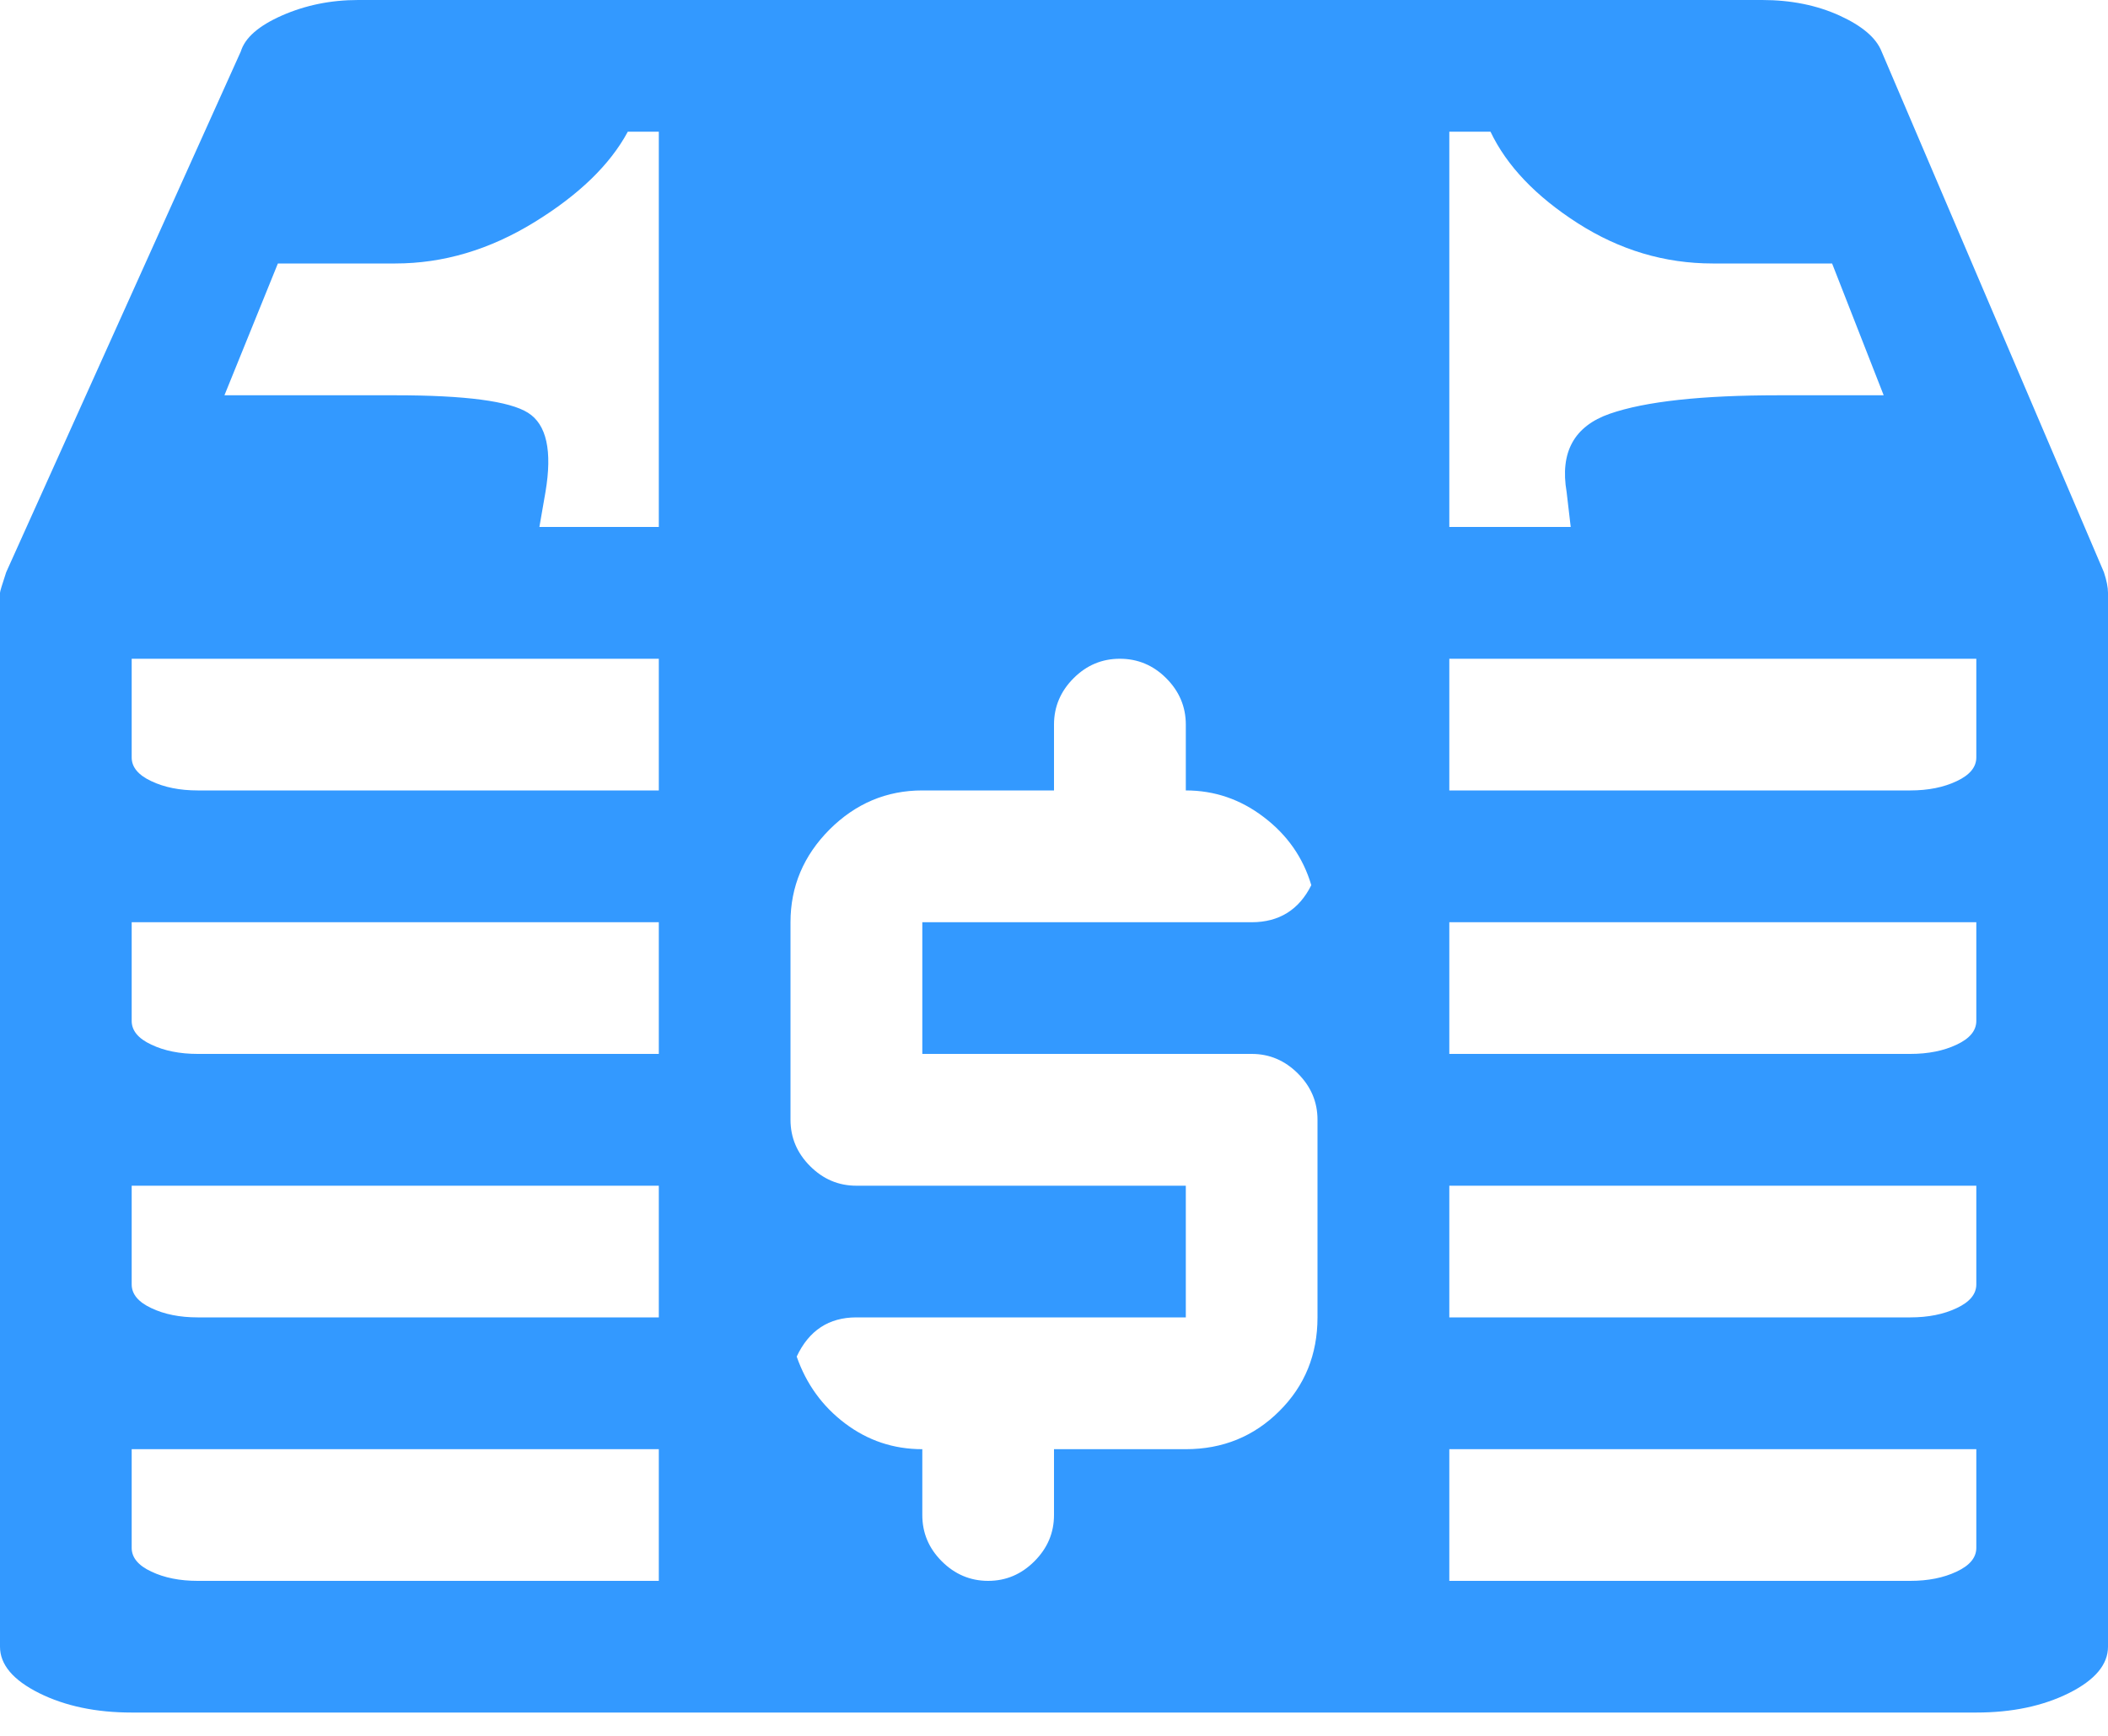 <svg width="17" height="14" viewBox="0 0 17 14" fill="none" xmlns="http://www.w3.org/2000/svg">
<path d="M15.938 13.812H1.062C0.775 13.812 0.526 13.76 0.315 13.655C0.105 13.55 0 13.425 0 13.281V4.781C0 4.77 0.017 4.715 0.05 4.615L1.942 0.415C1.976 0.304 2.086 0.208 2.274 0.125C2.463 0.042 2.667 0 2.889 0H14.211C14.443 0 14.651 0.042 14.834 0.125C15.016 0.208 15.13 0.304 15.174 0.415L16.967 4.615C16.989 4.682 17 4.737 17 4.781V13.281C17 13.425 16.895 13.55 16.685 13.655C16.474 13.76 16.225 13.812 15.938 13.812ZM5.313 1.062H5.063C4.92 1.328 4.668 1.572 4.308 1.793C3.948 2.014 3.575 2.125 3.188 2.125H2.241L1.81 3.188H3.188C3.752 3.188 4.109 3.235 4.258 3.329C4.408 3.423 4.455 3.636 4.399 3.968L4.35 4.25H5.313V1.062ZM5.313 5.313H1.062V6.109C1.062 6.187 1.115 6.251 1.22 6.3C1.325 6.35 1.45 6.375 1.594 6.375H5.313V5.313ZM5.313 7.438H1.062V8.234C1.062 8.312 1.115 8.376 1.22 8.425C1.325 8.475 1.45 8.5 1.594 8.5H5.313V7.438ZM5.313 9.563H1.062V10.359C1.062 10.437 1.115 10.501 1.22 10.55C1.325 10.6 1.45 10.625 1.594 10.625H5.313V9.563ZM5.313 11.688H1.062V12.484C1.062 12.562 1.115 12.626 1.22 12.675C1.325 12.725 1.45 12.75 1.594 12.75H5.313V11.688ZM10.625 9.031C10.625 8.887 10.572 8.763 10.467 8.658C10.362 8.553 10.238 8.5 10.094 8.5H7.438V7.438H10.094C10.315 7.438 10.476 7.338 10.575 7.139C10.509 6.917 10.382 6.735 10.193 6.591C10.005 6.447 9.795 6.375 9.563 6.375V5.844C9.563 5.7 9.51 5.575 9.405 5.47C9.3 5.365 9.175 5.313 9.031 5.313C8.887 5.313 8.763 5.365 8.658 5.47C8.553 5.575 8.5 5.7 8.5 5.844V6.375H7.438C7.15 6.375 6.901 6.48 6.69 6.69C6.48 6.901 6.375 7.15 6.375 7.438V9.031C6.375 9.175 6.428 9.3 6.533 9.405C6.638 9.51 6.762 9.563 6.906 9.563H9.563V10.625H6.906C6.685 10.625 6.524 10.73 6.425 10.941C6.502 11.162 6.632 11.342 6.815 11.48C6.998 11.618 7.205 11.688 7.438 11.688V12.219C7.438 12.363 7.49 12.487 7.595 12.592C7.7 12.697 7.825 12.75 7.969 12.75C8.113 12.75 8.237 12.697 8.342 12.592C8.447 12.487 8.5 12.363 8.5 12.219V11.688H9.563C9.861 11.688 10.113 11.585 10.318 11.38C10.523 11.176 10.625 10.924 10.625 10.625V9.031ZM14.775 2.125H13.812C13.425 2.125 13.063 2.017 12.725 1.801C12.388 1.585 12.152 1.339 12.02 1.062H11.688V4.25H12.667L12.634 3.968C12.579 3.647 12.695 3.437 12.982 3.337C13.27 3.237 13.724 3.188 14.344 3.188H15.191L14.775 2.125ZM15.938 5.313H11.688V6.375H15.406C15.55 6.375 15.675 6.35 15.78 6.3C15.885 6.251 15.938 6.187 15.938 6.109V5.313ZM15.938 7.438H11.688V8.5H15.406C15.55 8.5 15.675 8.475 15.78 8.425C15.885 8.376 15.938 8.312 15.938 8.234V7.438ZM15.938 9.563H11.688V10.625H15.406C15.55 10.625 15.675 10.6 15.78 10.55C15.885 10.501 15.938 10.437 15.938 10.359V9.563ZM15.938 11.688H11.688V12.75H15.406C15.55 12.75 15.675 12.725 15.78 12.675C15.885 12.626 15.938 12.562 15.938 12.484V11.688Z" fill="#3399FF"/>
</svg>
